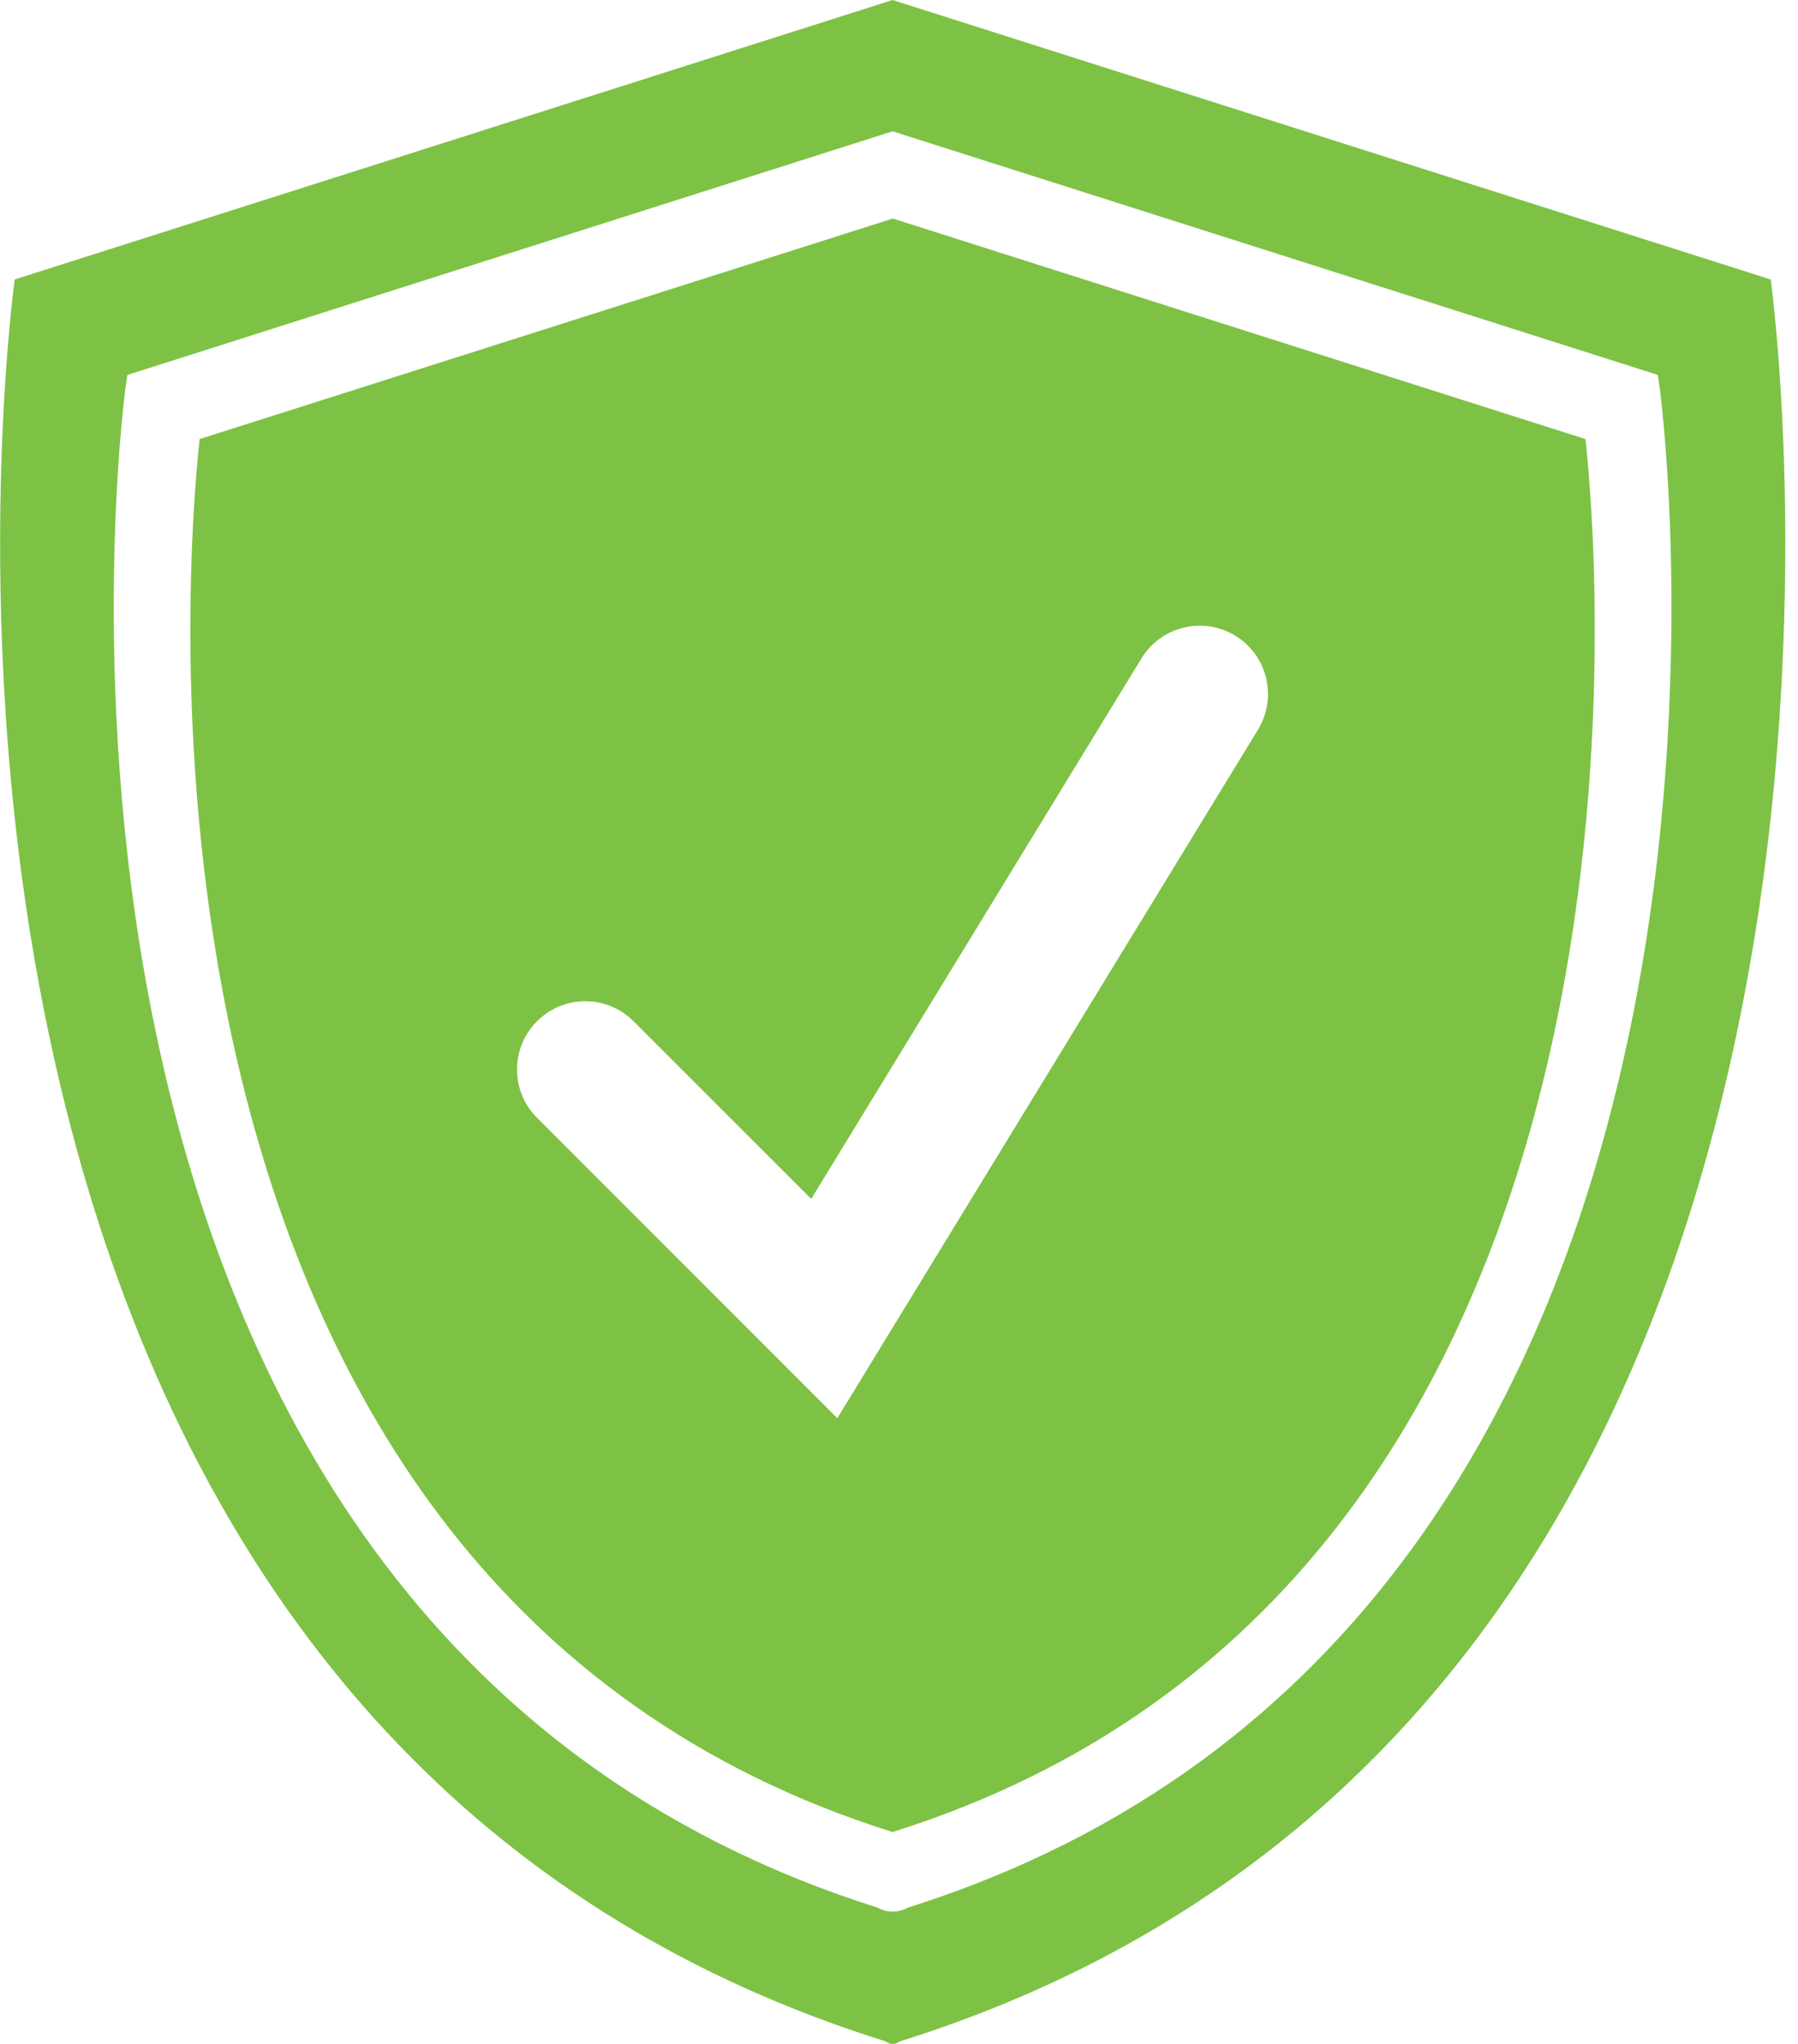 <svg fill="none" height="50" viewBox="0 0 44 50" width="44" xmlns="http://www.w3.org/2000/svg" xmlns:xlink="http://www.w3.org/1999/xlink"><clipPath id="a"><path d="m0 0h43.684v50h-43.684z"/></clipPath><g clip-path="url(#a)" fill="#7dc244"><path d="m21.842 5.348-16.957 5.393c-.343 3.161-2.378 28.009 16.957 34.075 19.345-6.073 17.3-30.914 16.957-34.075l-16.957-5.397zm8.943 12.502-10.295 16.843-7.348-7.348c-.653-.653-.653-1.712 0-2.362.654-.654 1.708-.654 2.362 0l4.348 4.345 8.082-13.223c.482-.786 1.511-1.035 2.297-.553.786.482 1.035 1.508.553 2.297z"/><path d="m43.329 6.836-21.305-6.778-.181-.058-.181.058-21.302 6.778s-4.866 34.897 21.305 43.099c0 0 .117.081.181.061.061.019.181-.061.181-.061 26.171-8.198 21.305-43.099 21.305-43.099zm-21.101 39.825c-.094.052-.22.1-.366.1h-.032c-.146 0-.272-.049-.366-.1-22.324-7.053-18.439-36.845-18.397-37.143l.049-.346 18.727-5.96 18.727 5.96.049.346c.042.301 3.928 30.093-18.39 37.143z"/></g></svg>
